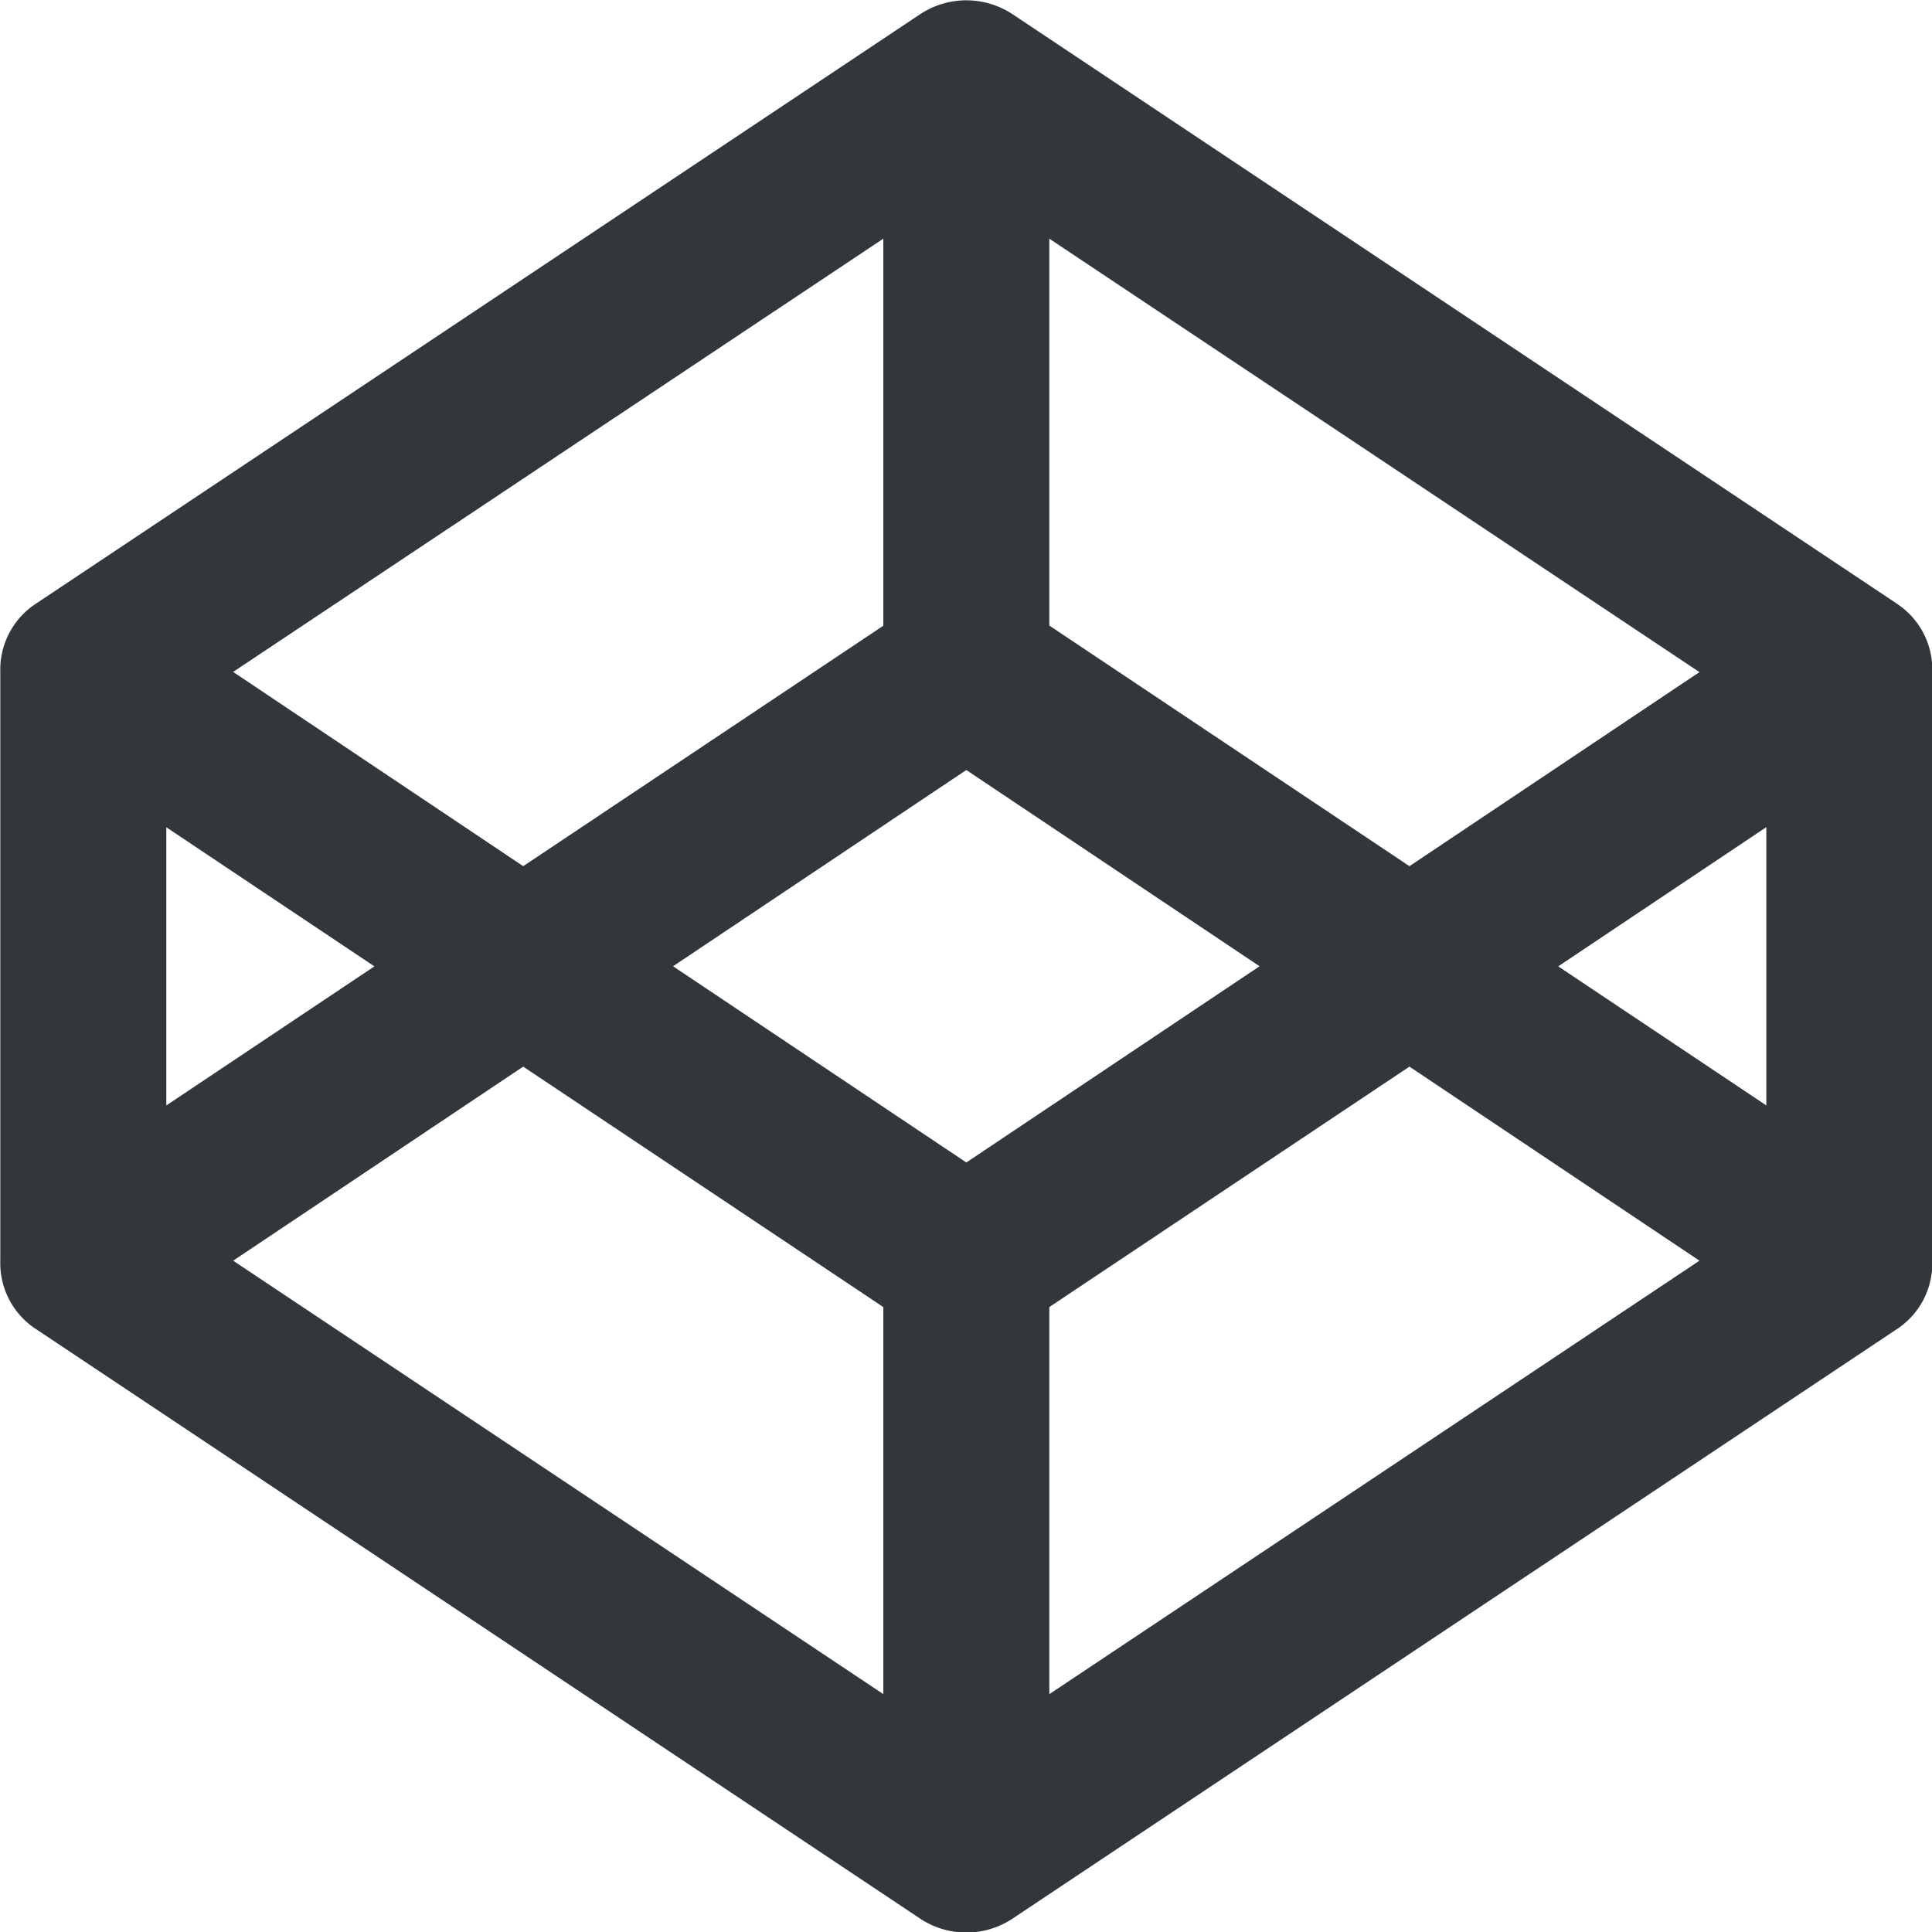 <svg xmlns="http://www.w3.org/2000/svg" width="79.196" height="79.2" viewBox="0 0 71.996 72">
<defs>
    <style>
      .cls-1 {
        fill: #32373b;
        fill-rule: evenodd;
      }
    </style>
  </defs>
  <path id="_" data-name="" class="cls-1" d="M951.841,731.154l13.42,8.96v14.424l-24.228-16.152Zm-13.3-8.92,7.755,5.184-7.755,5.183V722.234Zm32.906,17.88,13.42-8.96,10.808,7.232-24.228,16.152V740.114Zm-14.022-12.7,10.929-7.313,10.928,7.313-10.928,7.312Zm-16.393-10.969L965.261,700.3v14.424l-13.42,8.96Zm57.134,5.785V732.6l-7.754-5.183Zm-26.719-7.513V700.3l24.228,16.152-10.808,7.232Zm31.542-.844L970.082,691.94a3.119,3.119,0,0,0-3.455,0l-32.906,21.937a2.937,2.937,0,0,0-1.366,2.572v21.937a2.935,2.935,0,0,0,1.366,2.572L966.627,762.9a3.115,3.115,0,0,0,3.455,0l32.908-21.937a2.932,2.932,0,0,0,1.36-2.572V716.449a2.934,2.934,0,0,0-1.36-2.572h0Z" transform="translate(-932.344 -691.406)"/>
</svg>
